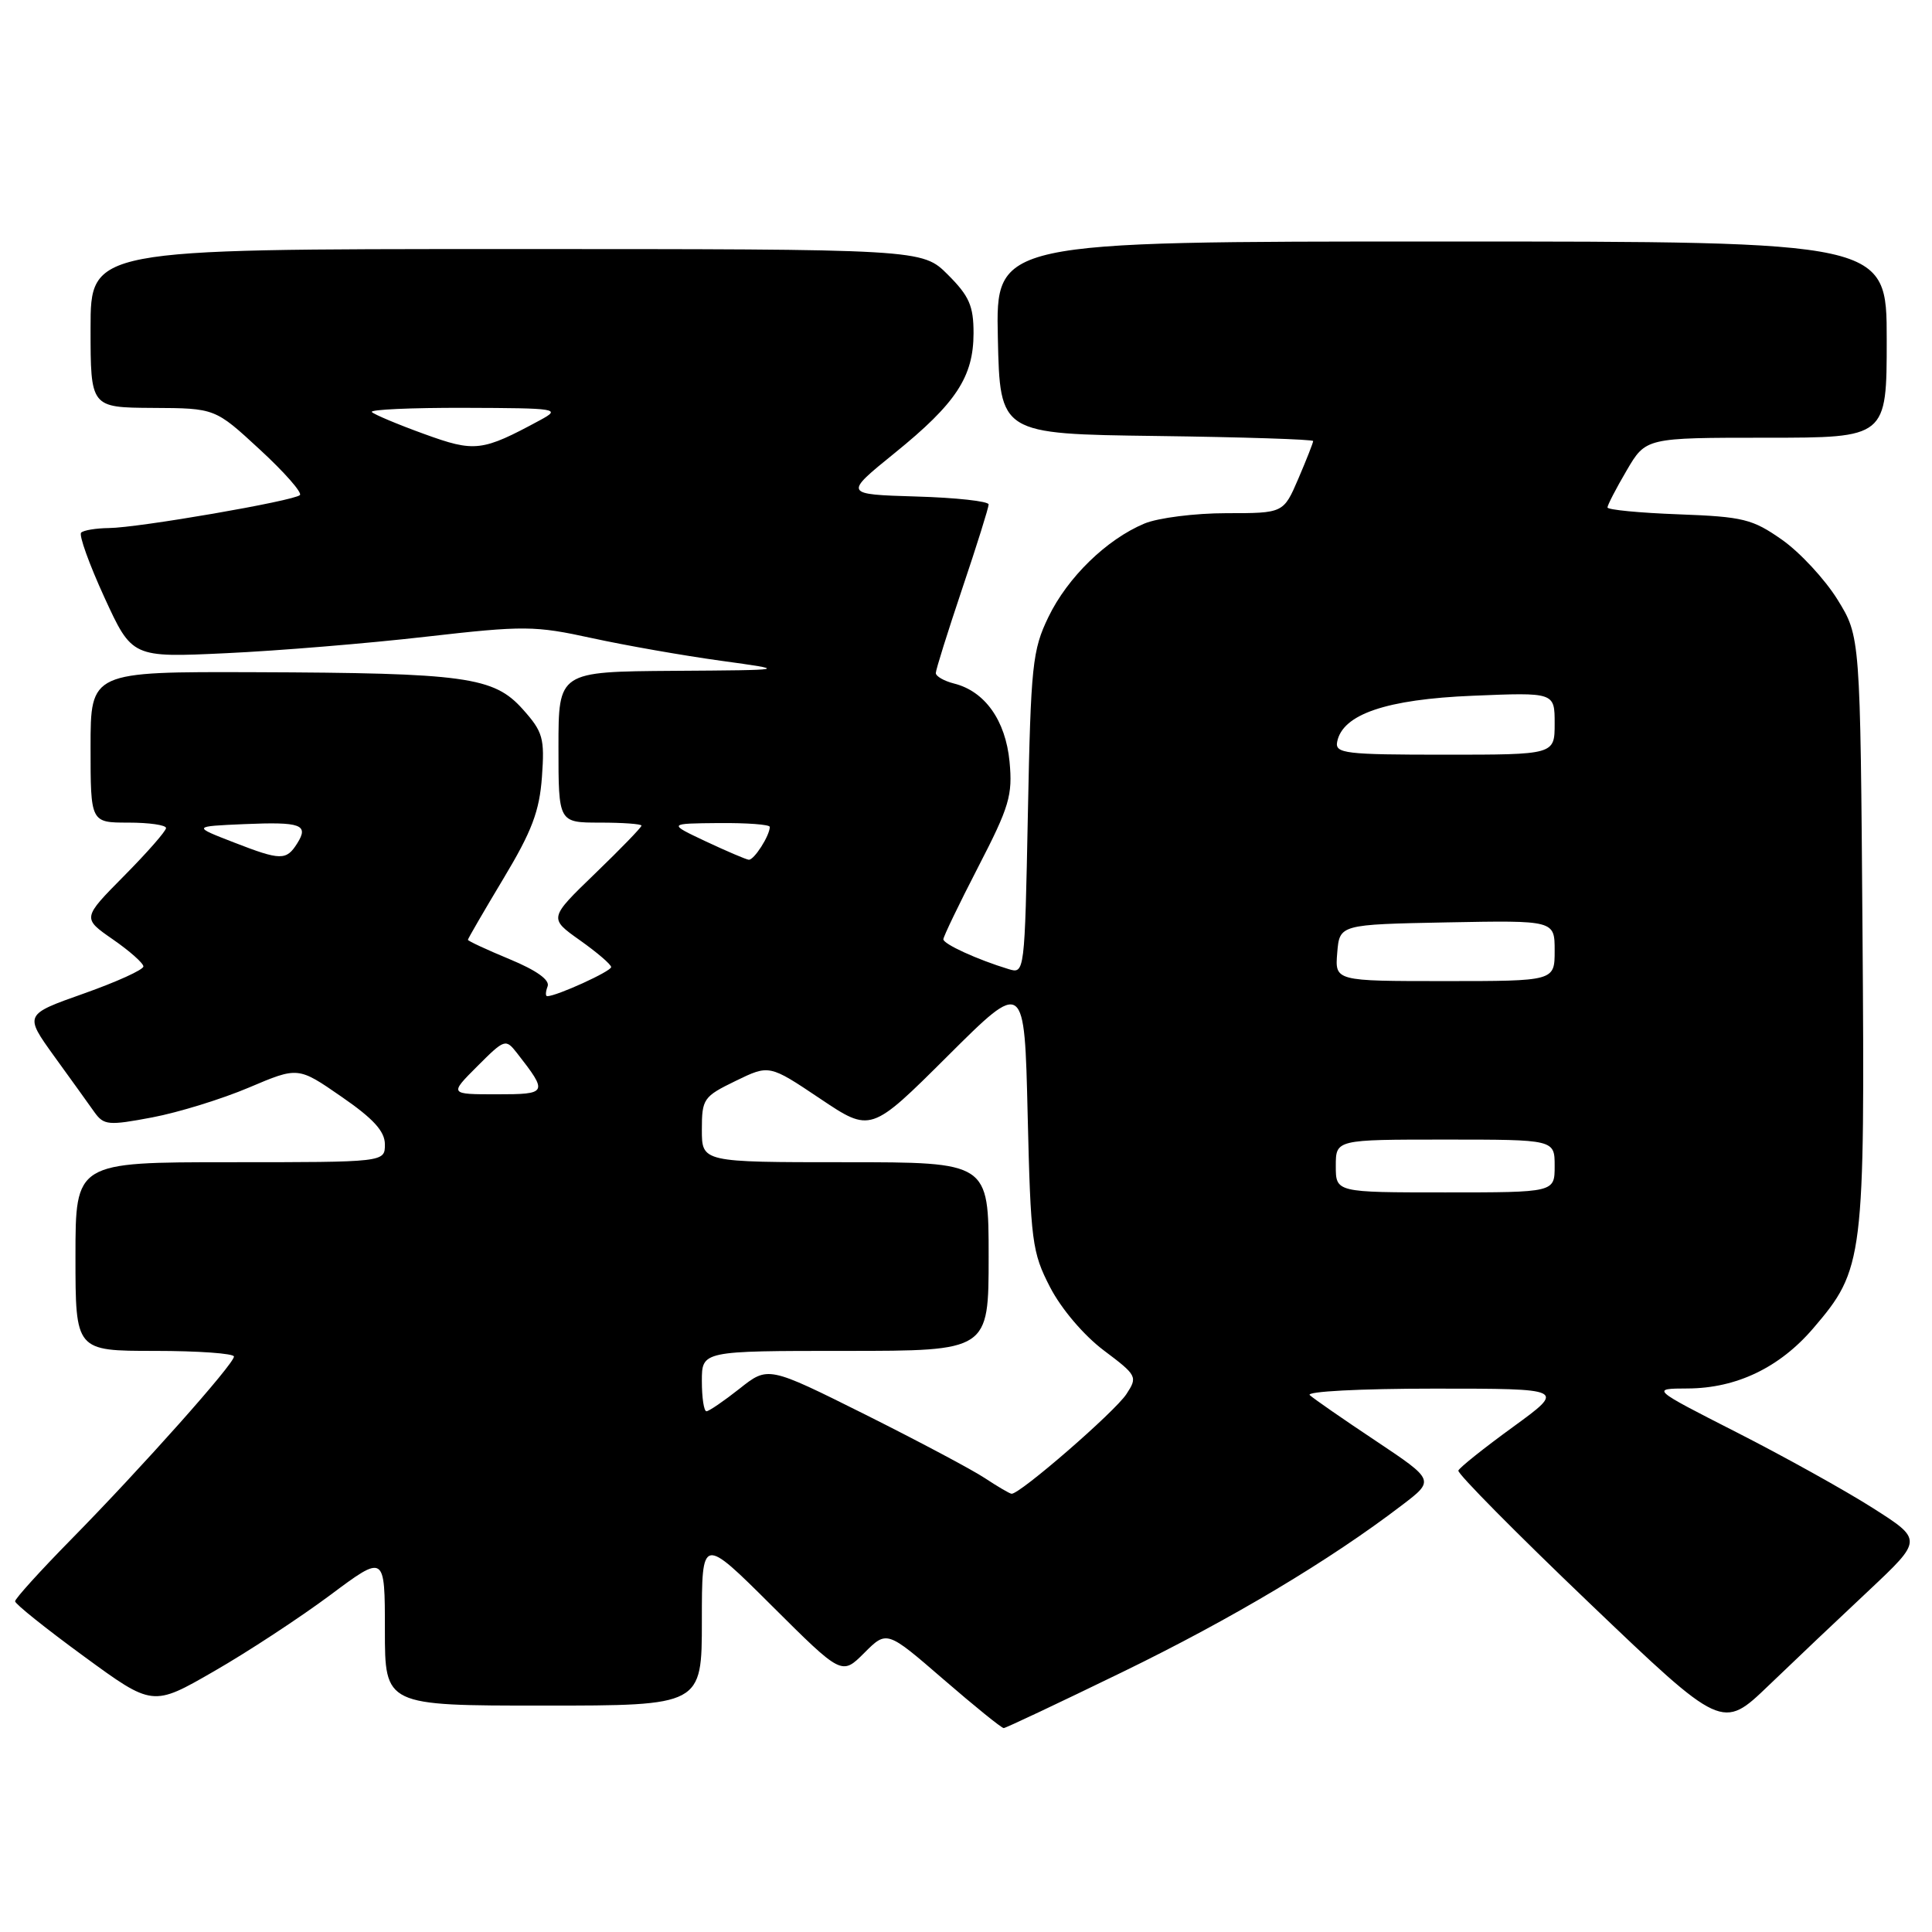 <?xml version="1.0" encoding="UTF-8" standalone="no"?>
<!DOCTYPE svg PUBLIC "-//W3C//DTD SVG 1.1//EN" "http://www.w3.org/Graphics/SVG/1.1/DTD/svg11.dtd" >
<svg xmlns="http://www.w3.org/2000/svg" xmlns:xlink="http://www.w3.org/1999/xlink" version="1.1" viewBox="0 0 256 256">
 <g >
 <path fill="currentColor"
d=" M 148.76 221.54 C 163.27 214.48 176.18 206.77 185.76 199.45 C 190.11 196.14 190.11 196.14 182.31 190.93 C 178.01 188.07 174.07 185.34 173.55 184.86 C 173.01 184.38 180.18 184.00 190.03 184.00 C 207.46 184.00 207.46 184.00 200.48 189.08 C 196.64 191.87 193.38 194.47 193.24 194.86 C 193.10 195.25 200.90 203.14 210.59 212.40 C 228.21 229.24 228.21 229.24 234.35 223.34 C 237.73 220.09 243.71 214.42 247.64 210.74 C 254.77 204.03 254.77 204.03 248.14 199.81 C 244.49 197.49 236.38 192.98 230.13 189.80 C 218.75 184.00 218.75 184.00 223.63 183.98 C 230.10 183.95 235.81 181.21 240.27 176.00 C 246.97 168.17 247.12 166.95 246.79 123.28 C 246.50 84.34 246.50 84.34 243.48 79.45 C 241.81 76.76 238.51 73.20 236.14 71.53 C 232.21 68.77 231.00 68.47 222.42 68.15 C 217.24 67.96 213.00 67.55 213.00 67.24 C 213.00 66.93 214.14 64.72 215.54 62.34 C 218.08 58.00 218.08 58.00 234.04 58.00 C 250.00 58.00 250.00 58.00 250.00 45.00 C 250.00 32.00 250.00 32.00 190.97 32.00 C 131.94 32.00 131.94 32.00 132.22 44.75 C 132.50 57.50 132.50 57.50 153.25 57.77 C 164.66 57.92 174.00 58.22 174.00 58.44 C 174.00 58.66 173.12 60.90 172.04 63.42 C 170.07 68.00 170.07 68.00 162.50 68.00 C 158.34 68.00 153.45 68.62 151.65 69.37 C 146.63 71.47 141.46 76.50 138.92 81.76 C 136.80 86.14 136.59 88.12 136.20 107.78 C 135.78 128.97 135.77 129.06 133.64 128.41 C 129.49 127.15 125.00 125.09 125.00 124.46 C 125.00 124.11 127.08 119.79 129.62 114.87 C 133.75 106.88 134.19 105.38 133.77 100.92 C 133.24 95.45 130.50 91.59 126.41 90.57 C 125.08 90.23 124.00 89.61 124.00 89.18 C 124.00 88.75 125.58 83.72 127.50 78.00 C 129.43 72.28 131.00 67.26 131.00 66.84 C 131.00 66.42 126.68 65.94 121.40 65.79 C 111.80 65.50 111.80 65.50 118.55 60.03 C 126.69 53.44 128.99 49.93 129.00 44.15 C 129.00 40.53 128.43 39.23 125.60 36.40 C 122.20 33.00 122.20 33.00 67.10 33.00 C 12.00 33.00 12.00 33.00 12.00 43.50 C 12.00 54.00 12.00 54.00 20.25 54.05 C 28.50 54.09 28.50 54.09 34.41 59.55 C 37.67 62.55 40.06 65.27 39.74 65.60 C 38.96 66.37 18.38 69.93 14.42 69.97 C 12.72 69.99 11.07 70.26 10.75 70.58 C 10.43 70.90 11.82 74.76 13.83 79.15 C 17.50 87.14 17.50 87.14 30.00 86.55 C 36.88 86.23 48.77 85.25 56.42 84.37 C 69.48 82.88 70.85 82.90 78.42 84.55 C 82.87 85.52 90.55 86.87 95.50 87.55 C 104.50 88.79 104.50 88.79 89.25 88.89 C 74.00 89.00 74.00 89.00 74.00 99.00 C 74.00 109.00 74.00 109.00 79.50 109.00 C 82.53 109.00 85.00 109.18 85.00 109.40 C 85.00 109.63 82.24 112.48 78.86 115.74 C 72.72 121.67 72.72 121.67 76.84 124.59 C 79.10 126.19 80.97 127.79 80.98 128.14 C 81.00 128.70 73.75 132.00 72.51 132.00 C 72.26 132.00 72.29 131.41 72.56 130.70 C 72.89 129.86 71.10 128.58 67.53 127.10 C 64.49 125.84 62.00 124.68 62.00 124.53 C 62.00 124.38 64.12 120.73 66.70 116.43 C 70.48 110.14 71.48 107.50 71.81 102.95 C 72.18 97.80 71.95 96.98 69.27 93.98 C 65.43 89.68 61.71 89.17 33.75 89.07 C 12.00 89.00 12.00 89.00 12.00 99.00 C 12.00 109.00 12.00 109.00 17.00 109.00 C 19.75 109.00 22.00 109.32 22.00 109.72 C 22.00 110.12 19.50 112.97 16.45 116.05 C 10.90 121.66 10.90 121.66 14.95 124.47 C 17.18 126.01 19.00 127.63 19.00 128.06 C 19.00 128.50 15.45 130.11 11.10 131.65 C 3.21 134.44 3.21 134.44 7.19 139.97 C 9.39 143.01 11.79 146.34 12.52 147.38 C 13.76 149.10 14.37 149.16 20.18 148.06 C 23.66 147.40 29.42 145.62 33.00 144.10 C 39.50 141.34 39.50 141.34 45.25 145.32 C 49.50 148.25 51.00 149.91 51.00 151.64 C 51.00 154.00 51.00 154.00 30.50 154.00 C 10.00 154.00 10.00 154.00 10.00 166.50 C 10.00 179.00 10.00 179.00 20.50 179.00 C 26.28 179.00 31.00 179.34 31.00 179.75 C 31.00 180.74 18.77 194.48 9.39 204.02 C 5.32 208.16 2.00 211.83 2.00 212.18 C 2.00 212.53 6.10 215.81 11.11 219.47 C 20.23 226.14 20.23 226.14 28.36 221.45 C 32.84 218.88 39.76 214.33 43.75 211.36 C 51.00 205.95 51.00 205.95 51.00 215.98 C 51.00 226.00 51.00 226.00 72.00 226.00 C 93.00 226.00 93.00 226.00 93.00 214.77 C 93.00 203.54 93.00 203.54 102.27 212.77 C 111.54 222.00 111.54 222.00 114.52 219.02 C 117.51 216.03 117.51 216.03 125.00 222.51 C 129.13 226.08 132.72 228.99 133.00 228.98 C 133.28 228.97 140.37 225.62 148.76 221.54 Z  M 130.50 195.86 C 128.85 194.76 121.71 190.97 114.64 187.43 C 101.77 181.01 101.77 181.01 97.99 184.01 C 95.91 185.65 93.94 187.00 93.61 187.00 C 93.27 187.00 93.00 185.20 93.00 183.00 C 93.00 179.00 93.00 179.00 112.00 179.00 C 131.00 179.00 131.00 179.00 131.00 166.50 C 131.00 154.00 131.00 154.00 112.00 154.00 C 93.00 154.00 93.00 154.00 93.00 149.70 C 93.00 145.60 93.21 145.30 97.47 143.23 C 101.93 141.06 101.93 141.06 108.66 145.57 C 115.38 150.08 115.38 150.08 125.57 139.93 C 135.75 129.79 135.75 129.79 136.17 147.71 C 136.57 164.53 136.75 165.93 139.14 170.56 C 140.63 173.44 143.60 176.93 146.25 178.93 C 150.67 182.25 150.76 182.43 149.26 184.72 C 147.72 187.08 135.05 198.07 134.03 197.93 C 133.74 197.89 132.15 196.95 130.50 195.86 Z  M 177.00 154.50 C 177.00 151.00 177.00 151.00 191.50 151.00 C 206.00 151.00 206.00 151.00 206.00 154.50 C 206.00 158.00 206.00 158.00 191.50 158.00 C 177.00 158.00 177.00 158.00 177.00 154.50 Z  M 63.25 141.28 C 66.87 137.66 67.00 137.62 68.50 139.53 C 72.65 144.85 72.57 145.00 65.80 145.00 C 59.53 145.00 59.53 145.00 63.25 141.28 Z  M 177.19 126.25 C 177.50 122.50 177.50 122.50 191.75 122.22 C 206.00 121.95 206.00 121.95 206.00 125.97 C 206.00 130.00 206.00 130.00 191.44 130.00 C 176.88 130.00 176.88 130.00 177.19 126.25 Z  M 31.00 111.63 C 25.50 109.50 25.50 109.50 32.37 109.20 C 39.88 108.88 40.95 109.26 39.39 111.74 C 37.94 114.05 37.20 114.04 31.00 111.63 Z  M 93.50 111.48 C 88.50 109.12 88.50 109.12 95.25 109.06 C 98.96 109.03 102.00 109.25 102.00 109.57 C 102.00 110.72 99.90 114.00 99.21 113.92 C 98.82 113.87 96.25 112.77 93.50 111.48 Z  M 177.18 98.30 C 177.89 94.64 183.70 92.66 195.15 92.19 C 206.00 91.74 206.00 91.74 206.00 95.87 C 206.00 100.00 206.00 100.00 191.43 100.00 C 178.26 100.00 176.88 99.84 177.18 98.30 Z  M 56.19 57.50 C 52.71 56.24 49.60 54.93 49.27 54.60 C 48.94 54.27 54.48 54.02 61.58 54.04 C 73.95 54.08 74.38 54.15 71.57 55.67 C 63.86 59.84 62.93 59.95 56.19 57.50 Z "/>
</g>
</svg>
